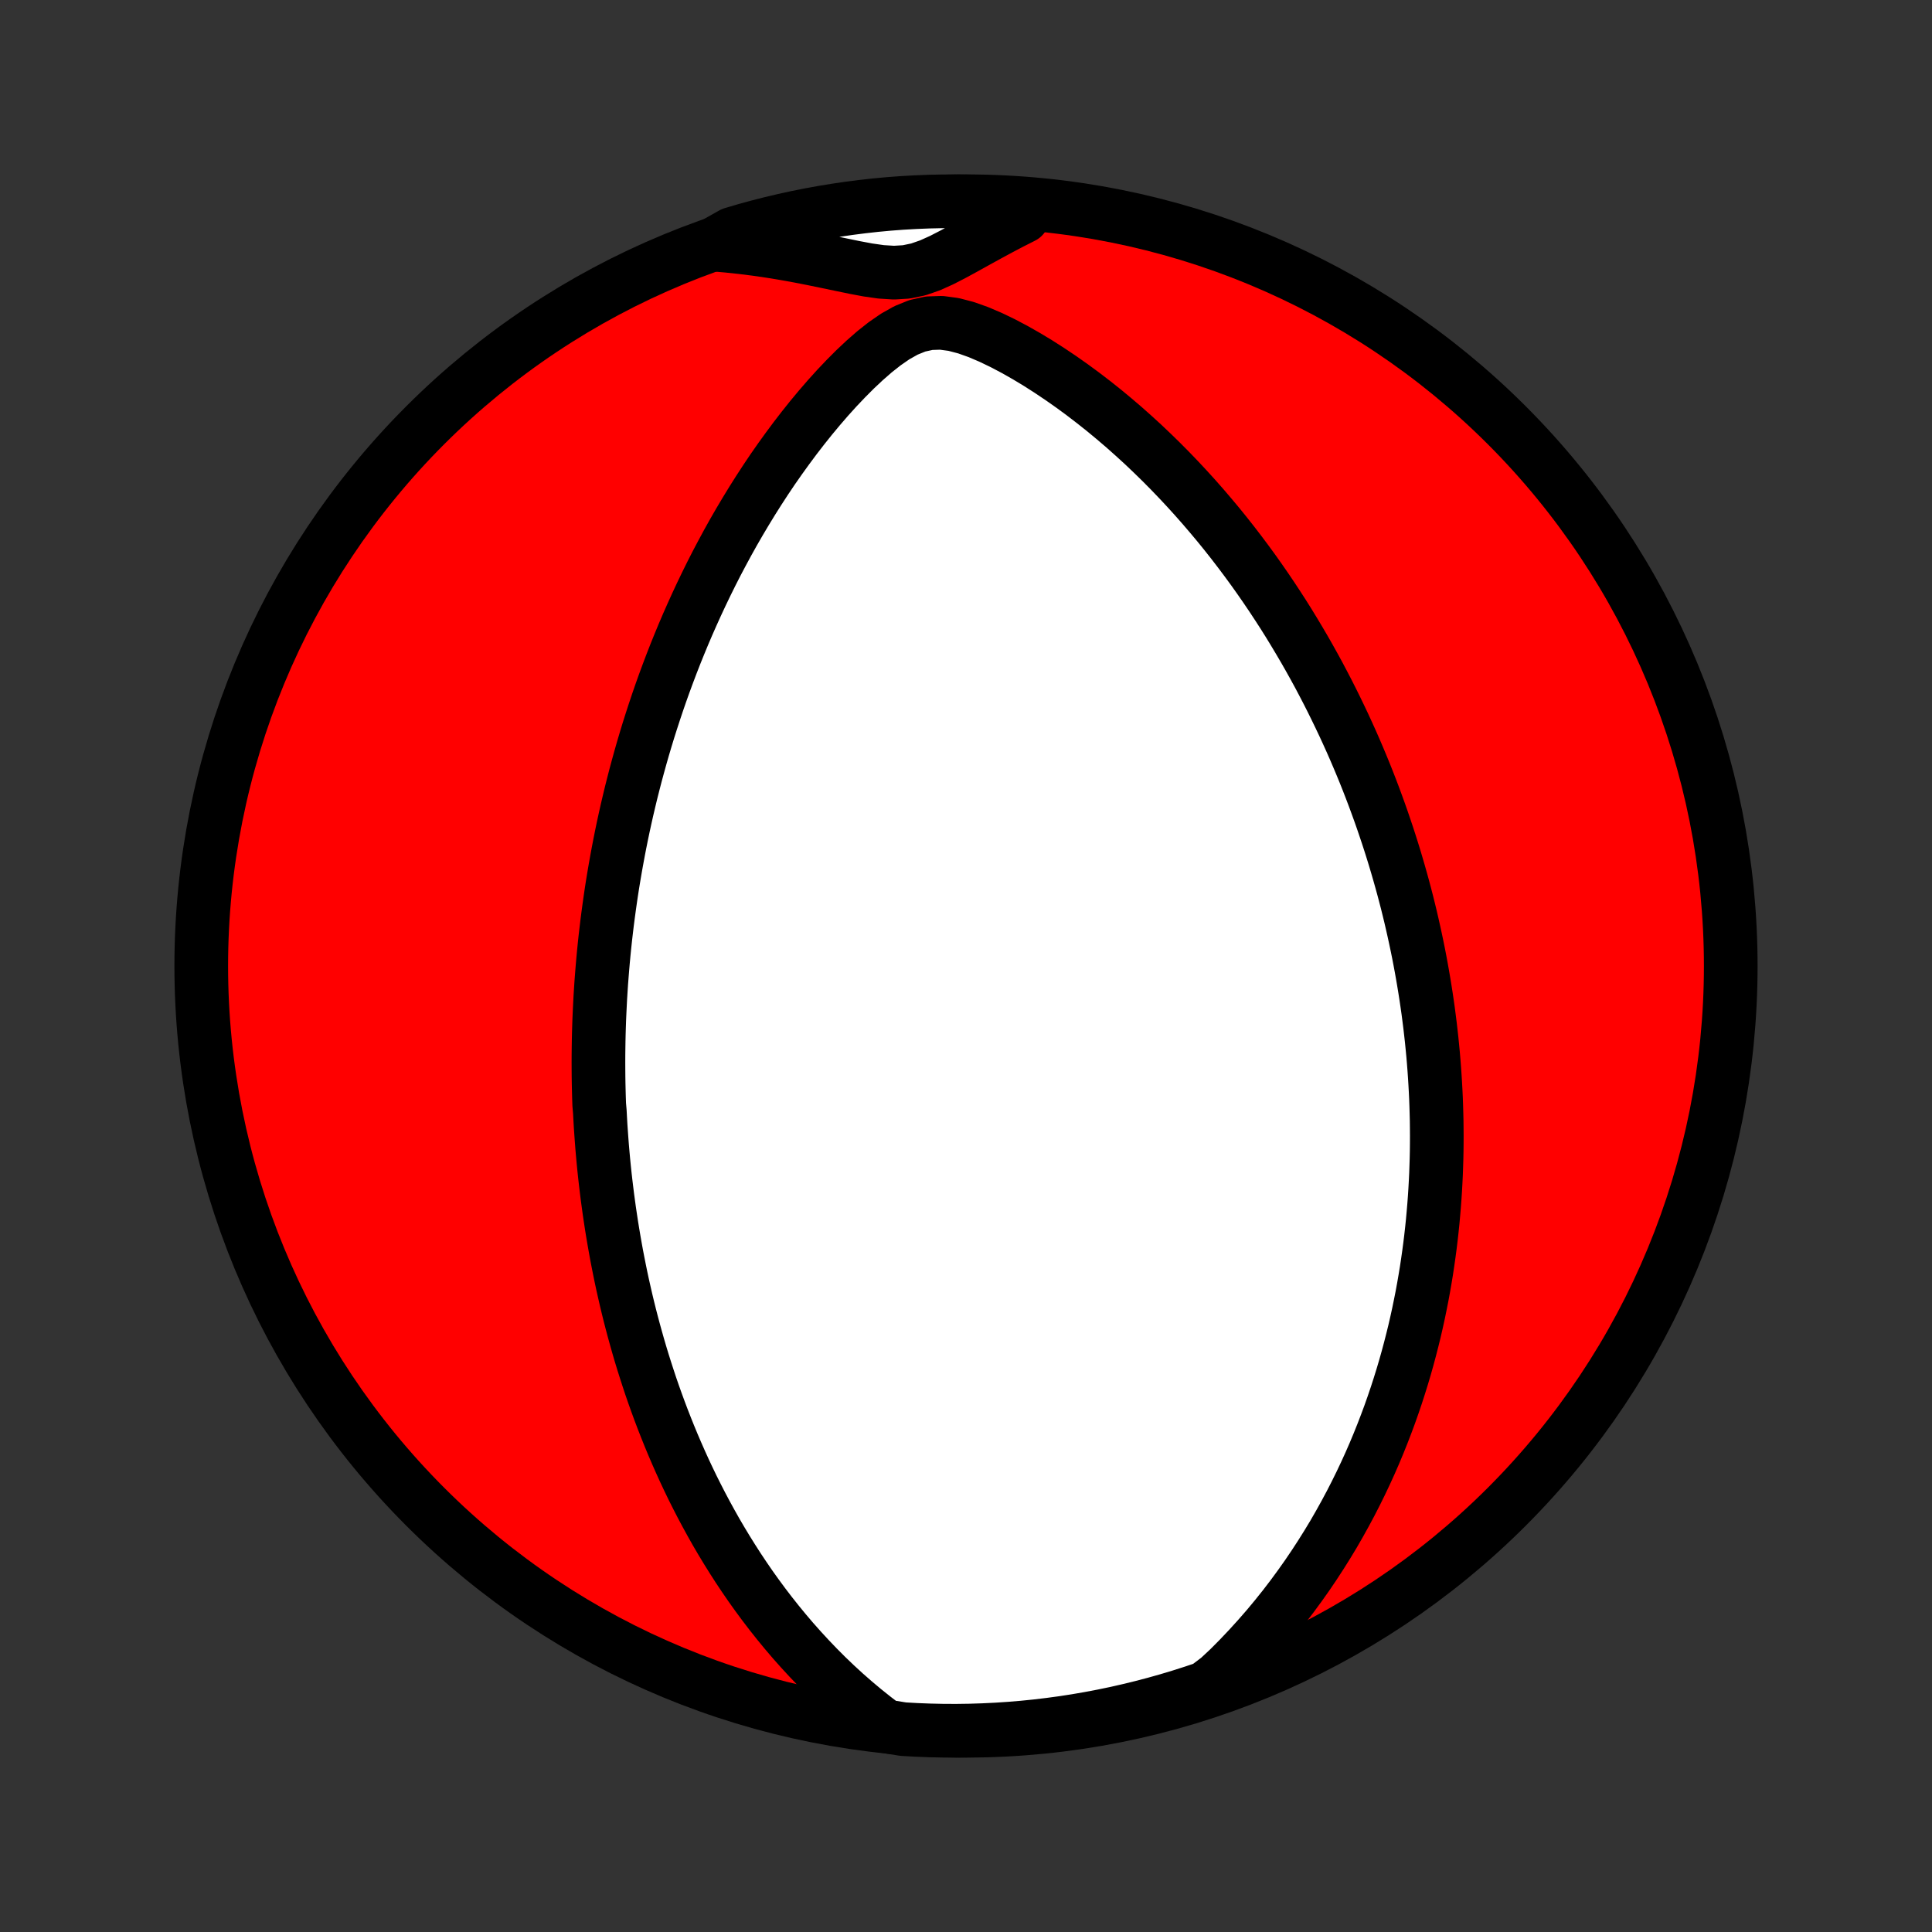 <?xml version="1.0" encoding="utf-8" standalone="no"?>
<!DOCTYPE svg PUBLIC "-//W3C//DTD SVG 1.1//EN"
  "http://www.w3.org/Graphics/SVG/1.1/DTD/svg11.dtd">
<!-- Created with matplotlib (http://matplotlib.org/) -->
<svg height="72pt" version="1.1" viewBox="0 0 72 72" width="72pt" xmlns="http://www.w3.org/2000/svg" xmlns:xlink="http://www.w3.org/1999/xlink">
 <rect x="0" y="0" width="72" height="72" fill="#333333" stroke="none"/>
 <defs>
  <style type="text/css">
*{stroke-linecap:butt;stroke-linejoin:round;}
  </style>
 </defs>
 <g id="figure_1">
  <g id="patch_1">
   <path d="
M0 72
L72 72
L72 0
L0 0
z
" style="fill:none;"/>
  </g>
  <g id="axes_1">
   <g id="PatchCollection_1">
    <defs>
     <path d="
M36 -7.5
C43.558 -7.5 50.808 -10.503 56.153 -15.848
C61.497 -21.192 64.5 -28.442 64.5 -36
C64.5 -43.558 61.497 -50.808 56.153 -56.153
C50.808 -61.497 43.558 -64.5 36 -64.5
C28.442 -64.5 21.192 -61.497 15.848 -56.153
C10.503 -50.808 7.5 -43.558 7.5 -36
C7.5 -28.442 10.503 -21.192 15.848 -15.848
C21.192 -10.503 28.442 -7.5 36 -7.5
z
" id="C0_0_a811fe30f3"/>
     <path d="
M32.984 -7.668
L32.592 -7.966
L32.211 -8.27
L31.841 -8.58
L31.482 -8.895
L31.134 -9.215
L30.797 -9.538
L30.471 -9.865
L30.155 -10.195
L29.849 -10.527
L29.552 -10.861
L29.266 -11.197
L28.989 -11.534
L28.721 -11.872
L28.462 -12.211
L28.212 -12.55
L27.97 -12.889
L27.737 -13.228
L27.511 -13.567
L27.294 -13.905
L27.084 -14.242
L26.881 -14.578
L26.685 -14.913
L26.497 -15.247
L26.315 -15.579
L26.139 -15.91
L25.97 -16.239
L25.806 -16.566
L25.649 -16.892
L25.497 -17.216
L25.351 -17.538
L25.21 -17.858
L25.074 -18.176
L24.943 -18.492
L24.817 -18.806
L24.695 -19.118
L24.578 -19.428
L24.465 -19.736
L24.356 -20.042
L24.251 -20.346
L24.151 -20.648
L24.054 -20.948
L23.96 -21.246
L23.87 -21.542
L23.784 -21.836
L23.701 -22.129
L23.621 -22.419
L23.544 -22.708
L23.47 -22.995
L23.399 -23.281
L23.331 -23.565
L23.266 -23.848
L23.203 -24.128
L23.143 -24.408
L23.086 -24.686
L23.031 -24.963
L22.978 -25.238
L22.928 -25.513
L22.88 -25.786
L22.834 -26.058
L22.79 -26.329
L22.749 -26.599
L22.709 -26.868
L22.672 -27.136
L22.636 -27.403
L22.603 -27.67
L22.571 -27.936
L22.541 -28.201
L22.513 -28.466
L22.487 -28.73
L22.463 -28.994
L22.44 -29.258
L22.42 -29.521
L22.401 -29.784
L22.383 -30.047
L22.368 -30.309
L22.354 -30.572
L22.331 -30.835
L22.322 -31.098
L22.315 -31.361
L22.309 -31.624
L22.305 -31.887
L22.303 -32.151
L22.302 -32.415
L22.303 -32.68
L22.306 -32.945
L22.31 -33.211
L22.316 -33.478
L22.324 -33.745
L22.333 -34.013
L22.345 -34.282
L22.358 -34.552
L22.372 -34.823
L22.389 -35.095
L22.407 -35.369
L22.428 -35.643
L22.45 -35.919
L22.474 -36.196
L22.5 -36.475
L22.528 -36.755
L22.558 -37.036
L22.591 -37.32
L22.625 -37.605
L22.662 -37.892
L22.701 -38.18
L22.742 -38.471
L22.785 -38.763
L22.831 -39.058
L22.88 -39.355
L22.931 -39.654
L22.985 -39.955
L23.041 -40.258
L23.1 -40.564
L23.162 -40.872
L23.227 -41.183
L23.295 -41.496
L23.366 -41.812
L23.441 -42.131
L23.518 -42.452
L23.6 -42.776
L23.684 -43.102
L23.773 -43.432
L23.865 -43.764
L23.961 -44.1
L24.061 -44.438
L24.165 -44.779
L24.274 -45.123
L24.387 -45.47
L24.504 -45.82
L24.626 -46.173
L24.753 -46.529
L24.885 -46.887
L25.022 -47.249
L25.164 -47.613
L25.312 -47.98
L25.465 -48.35
L25.624 -48.722
L25.789 -49.096
L25.96 -49.474
L26.137 -49.853
L26.32 -50.234
L26.51 -50.618
L26.706 -51.003
L26.91 -51.389
L27.12 -51.778
L27.337 -52.167
L27.562 -52.557
L27.794 -52.947
L28.033 -53.338
L28.28 -53.729
L28.534 -54.119
L28.796 -54.509
L29.067 -54.897
L29.345 -55.283
L29.631 -55.668
L29.925 -56.049
L30.227 -56.427
L30.538 -56.801
L30.857 -57.17
L31.185 -57.533
L31.522 -57.888
L31.867 -58.234
L32.222 -58.568
L32.588 -58.888
L32.965 -59.186
L33.356 -59.457
L33.762 -59.686
L34.186 -59.858
L34.627 -59.955
L35.08 -59.97
L35.54 -59.908
L36.002 -59.787
L36.462 -59.623
L36.919 -59.428
L37.372 -59.21
L37.819 -58.974
L38.259 -58.724
L38.693 -58.462
L39.119 -58.189
L39.538 -57.908
L39.949 -57.619
L40.352 -57.323
L40.746 -57.021
L41.133 -56.714
L41.511 -56.401
L41.881 -56.085
L42.242 -55.764
L42.596 -55.441
L42.94 -55.114
L43.277 -54.785
L43.605 -54.454
L43.925 -54.121
L44.237 -53.787
L44.541 -53.452
L44.837 -53.116
L45.125 -52.779
L45.406 -52.443
L45.679 -52.106
L45.945 -51.769
L46.203 -51.433
L46.454 -51.098
L46.699 -50.763
L46.936 -50.429
L47.167 -50.096
L47.391 -49.765
L47.609 -49.434
L47.821 -49.106
L48.027 -48.778
L48.226 -48.452
L48.42 -48.128
L48.609 -47.806
L48.792 -47.485
L48.97 -47.166
L49.143 -46.849
L49.31 -46.533
L49.473 -46.22
L49.631 -45.908
L49.784 -45.598
L49.933 -45.29
L50.078 -44.984
L50.218 -44.68
L50.355 -44.377
L50.487 -44.077
L50.615 -43.778
L50.74 -43.48
L50.861 -43.185
L50.978 -42.891
L51.092 -42.598
L51.202 -42.308
L51.309 -42.018
L51.413 -41.731
L51.514 -41.444
L51.611 -41.159
L51.706 -40.876
L51.798 -40.593
L51.887 -40.312
L51.973 -40.033
L52.056 -39.754
L52.137 -39.476
L52.215 -39.2
L52.291 -38.924
L52.364 -38.649
L52.435 -38.375
L52.503 -38.102
L52.569 -37.829
L52.632 -37.557
L52.693 -37.286
L52.752 -37.015
L52.809 -36.745
L52.864 -36.475
L52.916 -36.206
L52.966 -35.937
L53.014 -35.667
L53.06 -35.399
L53.104 -35.13
L53.146 -34.861
L53.186 -34.592
L53.224 -34.324
L53.259 -34.054
L53.293 -33.785
L53.324 -33.516
L53.354 -33.246
L53.381 -32.975
L53.407 -32.704
L53.43 -32.433
L53.451 -32.161
L53.47 -31.888
L53.487 -31.614
L53.502 -31.34
L53.515 -31.065
L53.525 -30.789
L53.533 -30.511
L53.54 -30.233
L53.543 -29.953
L53.545 -29.673
L53.544 -29.39
L53.541 -29.107
L53.535 -28.822
L53.526 -28.536
L53.516 -28.247
L53.502 -27.958
L53.486 -27.666
L53.467 -27.373
L53.445 -27.078
L53.42 -26.781
L53.393 -26.482
L53.362 -26.181
L53.328 -25.878
L53.291 -25.573
L53.25 -25.265
L53.206 -24.956
L53.159 -24.643
L53.107 -24.329
L53.052 -24.012
L52.993 -23.692
L52.929 -23.37
L52.862 -23.045
L52.79 -22.717
L52.714 -22.387
L52.632 -22.054
L52.546 -21.719
L52.455 -21.38
L52.359 -21.039
L52.257 -20.695
L52.149 -20.348
L52.036 -19.998
L51.916 -19.645
L51.791 -19.29
L51.658 -18.932
L51.519 -18.571
L51.373 -18.207
L51.22 -17.841
L51.059 -17.472
L50.89 -17.101
L50.713 -16.727
L50.528 -16.352
L50.334 -15.973
L50.131 -15.594
L49.919 -15.212
L49.698 -14.828
L49.466 -14.444
L49.224 -14.058
L48.972 -13.671
L48.709 -13.283
L48.435 -12.896
L48.15 -12.508
L47.853 -12.12
L47.544 -11.734
L47.223 -11.348
L46.889 -10.965
L46.542 -10.583
L46.183 -10.204
L45.81 -9.828
L45.412 -9.456
L44.941 -9.099
L44.467 -8.939
L43.991 -8.787
L43.512 -8.643
L43.032 -8.508
L42.548 -8.381
L42.063 -8.263
L41.576 -8.152
L41.088 -8.051
L40.598 -7.958
L40.106 -7.873
L39.613 -7.797
L39.119 -7.73
L38.624 -7.671
L38.129 -7.621
L37.632 -7.58
L37.136 -7.547
L36.638 -7.523
L36.141 -7.507
L35.644 -7.5
L35.146 -7.502
L34.649 -7.513
L34.153 -7.532
L33.657 -7.56
z
" id="C0_1_019428a1ca"/>
     <path d="
M26.585 -62.886
L27.119 -62.84
L27.653 -62.783
L28.187 -62.716
L28.718 -62.638
L29.249 -62.551
L29.776 -62.456
L30.301 -62.353
L30.821 -62.246
L31.337 -62.138
L31.846 -62.033
L32.347 -61.939
L32.838 -61.869
L33.316 -61.839
L33.778 -61.867
L34.224 -61.96
L34.66 -62.112
L35.089 -62.305
L35.515 -62.524
L35.942 -62.756
L36.371 -62.994
L36.803 -63.232
L37.239 -63.468
L37.678 -63.699
L38.121 -63.923
L38.094 -64.14
L37.597 -64.423
L37.1 -64.455
L36.603 -64.479
L36.106 -64.494
L35.608 -64.5
L35.111 -64.497
L34.614 -64.486
L34.118 -64.466
L33.622 -64.438
L33.126 -64.401
L32.632 -64.355
L32.139 -64.3
L31.646 -64.237
L31.155 -64.165
L30.666 -64.085
L30.178 -63.996
L29.692 -63.899
L29.208 -63.793
L28.726 -63.679
L28.246 -63.556
L27.769 -63.425
L27.294 -63.285
z
" id="C0_2_578b0728d1"/>
    </defs>
    <g clip-path="url(#p1bffca34e9)">
     <use style="fill:#ff0000;stroke:#000000;stroke-width:2.0;" x="0.0" xlink:href="#C0_0_a811fe30f3" y="72.0"/>
    </g>
    <g clip-path="url(#p1bffca34e9)">
     <use style="fill:#ffffff;stroke:#000000;stroke-width:2.0;" x="0.0" xlink:href="#C0_1_019428a1ca" y="72.0"/>
    </g>
    <g clip-path="url(#p1bffca34e9)">
     <use style="fill:#ffffff;stroke:#000000;stroke-width:2.0;" x="0.0" xlink:href="#C0_2_578b0728d1" y="72.0"/>
    </g>
   </g>
  </g>
 </g>
 <defs>
  <clipPath id="p1bffca34e9">
   <rect height="72.0" width="72.0" x="0.0" y="0.0"/>
  </clipPath>
 </defs>
</svg>
